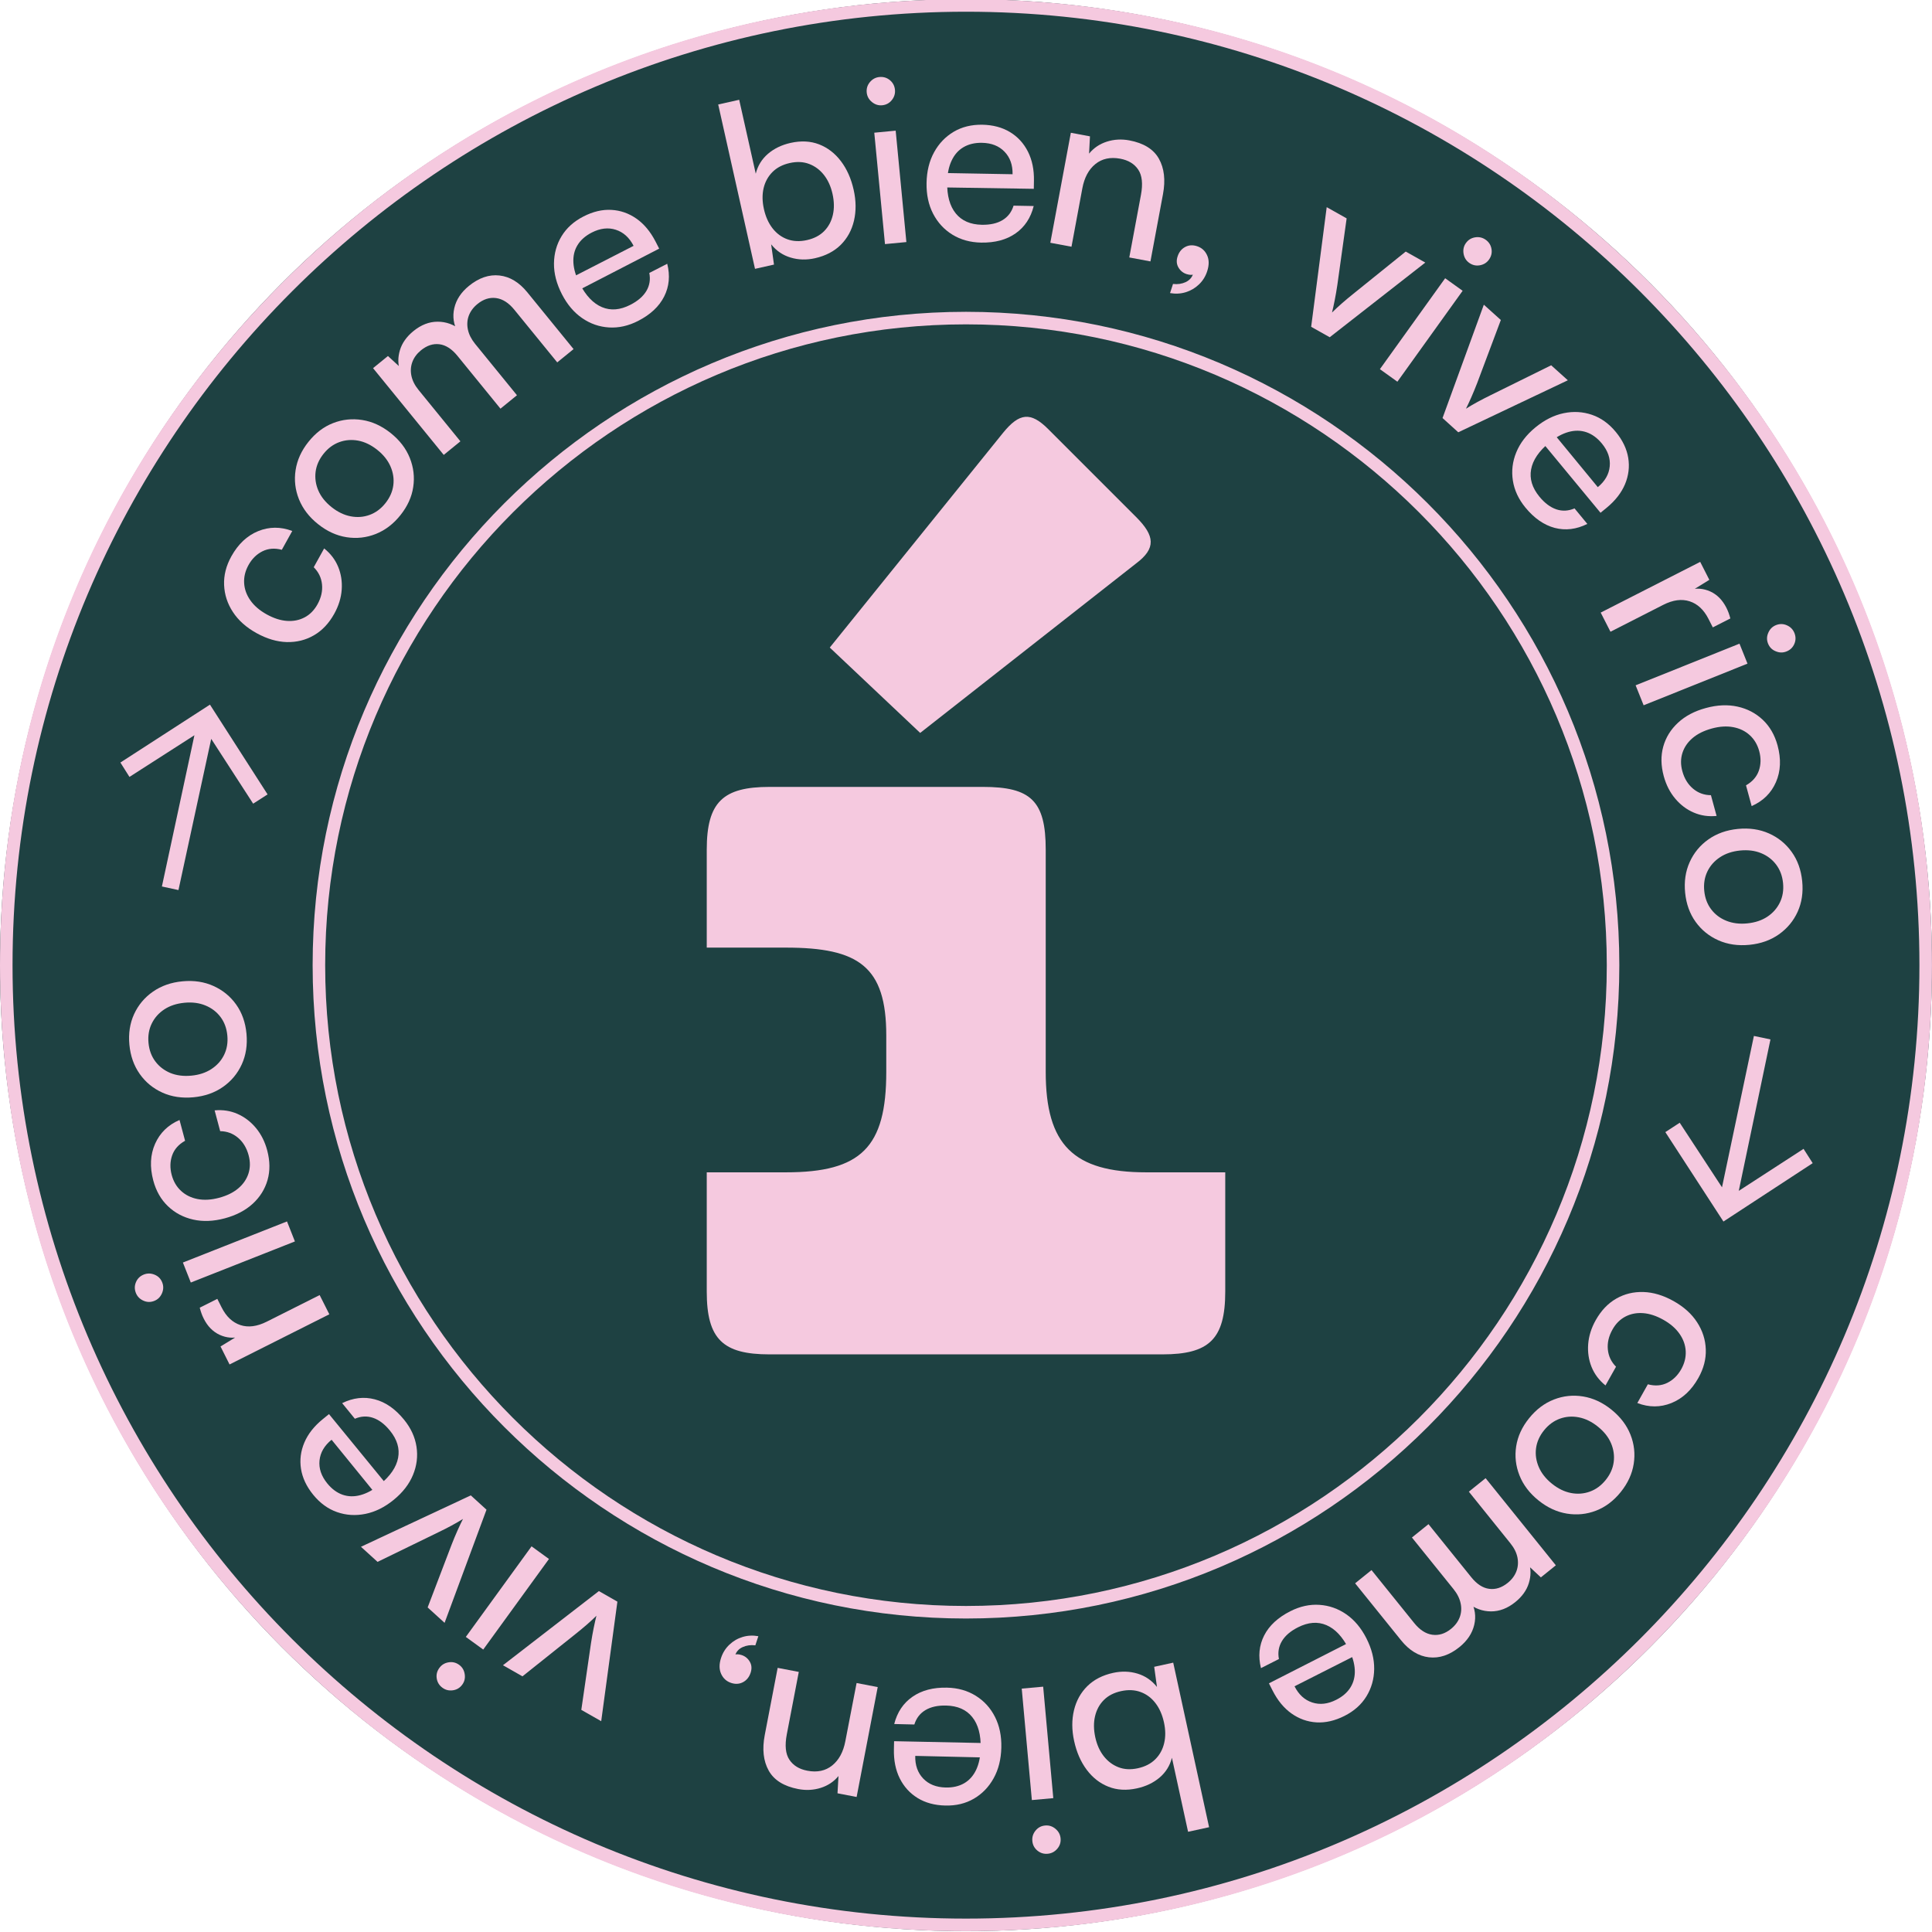<?xml version="1.0" encoding="utf-8"?>
<!-- Generator: Adobe Illustrator 27.1.0, SVG Export Plug-In . SVG Version: 6.00 Build 0)  -->
<svg version="1.1" id="Capa_1" xmlns="http://www.w3.org/2000/svg" xmlns:xlink="http://www.w3.org/1999/xlink" x="0px" y="0px"
	 viewBox="0 0 566.93 566.93" style="enable-background:new 0 0 566.93 566.93;" xml:space="preserve">
<style type="text/css">
	.st0{fill:#FFFFFF;}
	.st1{fill:#1E4142;}
	.st2{fill:#F5C9DF;}
	.st3{fill:#010202;}
</style>
<g>
	<circle id="Fondo_00000054229777889305467800000016624832776454895792_" class="st1" cx="283.46" cy="283.22" r="283.46"/>
	<g id="Letras_00000084511463480862607130000001357694349891848082_">
		<g>
			<g>
				<path class="st2" d="M306.86,314.54c0,21.37,8.1,29.47,29.47,29.47h23.21v35c0,14-4.79,18.42-18.42,18.42H225.81
					c-13.63,0-18.42-4.42-18.42-18.42v-35h23.21c22.11,0,29.47-7.37,29.47-29.47v-10.68c0-20.26-8.1-25.79-29.47-25.79h-23.21
					v-28.74c0-14,4.79-18.42,18.42-18.42h62.63c14,0,18.42,4.05,18.42,18.42V314.54z M333.39,165.33l-63.37,49.74l-26.53-25.05
					l50.84-63c4.79-5.89,8.11-6.26,13.26-1.1l25.79,25.79C338.91,157.23,339.28,160.91,333.39,165.33z"/>
			</g>
		</g>
		<g>
			<g>
				<path class="st2" d="M75.29,185.79c-3.02-1.67-5.33-3.73-6.94-6.19c-1.61-2.45-2.47-5.09-2.59-7.93s0.59-5.64,2.13-8.42
					c2-3.6,4.62-6.07,7.86-7.39c3.24-1.32,6.58-1.34,10.01-0.05l-3.06,5.52c-2.1-0.55-4-0.4-5.7,0.45c-1.7,0.85-3.06,2.19-4.08,4.03
					c-0.95,1.72-1.38,3.48-1.28,5.28c0.1,1.8,0.71,3.49,1.83,5.08c1.11,1.59,2.71,2.96,4.78,4.11c2.08,1.15,4.06,1.79,5.96,1.92
					c1.9,0.13,3.63-0.22,5.18-1.04c1.56-0.82,2.81-2.1,3.77-3.82c1.09-1.96,1.53-3.91,1.33-5.86c-0.2-1.95-1.01-3.63-2.43-5.03
					l3.06-5.52c1.88,1.5,3.25,3.3,4.11,5.39c0.86,2.09,1.21,4.33,1.04,6.72c-0.17,2.39-0.9,4.74-2.18,7.05
					c-1.56,2.82-3.55,4.93-5.97,6.33c-2.41,1.4-5.07,2.06-7.98,1.99C81.27,188.33,78.31,187.46,75.29,185.79z"/>
			</g>
			<g>
				<path class="st2" d="M93.34,153.81c-2.63-2.09-4.49-4.52-5.61-7.3c-1.11-2.77-1.44-5.63-0.99-8.56s1.7-5.7,3.77-8.29
					c2.06-2.59,4.47-4.43,7.21-5.5c2.75-1.08,5.6-1.38,8.55-0.92c2.95,0.46,5.74,1.74,8.37,3.83c2.63,2.09,4.5,4.53,5.61,7.3
					c1.11,2.77,1.45,5.62,1.01,8.53c-0.43,2.92-1.68,5.67-3.75,8.26c-2.06,2.59-4.48,4.43-7.24,5.53c-2.76,1.09-5.61,1.41-8.57,0.95
					C98.75,157.18,95.96,155.9,93.34,153.81z M97.31,148.82c1.79,1.42,3.65,2.32,5.59,2.69c1.94,0.37,3.79,0.23,5.57-0.42
					c1.77-0.65,3.32-1.79,4.63-3.44c1.31-1.65,2.08-3.41,2.32-5.28c0.23-1.87-0.05-3.71-0.84-5.52c-0.79-1.8-2.08-3.42-3.87-4.84
					c-1.82-1.45-3.69-2.35-5.61-2.71c-1.92-0.35-3.77-0.21-5.54,0.44c-1.77,0.65-3.32,1.79-4.63,3.44
					c-1.31,1.65-2.08,3.41-2.32,5.28c-0.23,1.87,0.04,3.71,0.81,5.5C94.19,145.75,95.49,147.37,97.31,148.82z"/>
			</g>
			<g>
				<path class="st2" d="M135.1,129.5l-4.89,3.99l-20.74-25.46l4.37-3.56l4.49,4.13l-0.96,0.09c-0.64-1.85-0.64-3.82-0.02-5.92
					c0.63-2.1,1.95-3.97,3.96-5.61c2.26-1.84,4.62-2.76,7.11-2.76c2.48,0,4.77,0.82,6.86,2.47l-0.89,0.72
					c-1.29-2.29-1.65-4.69-1.08-7.17c0.57-2.49,2-4.66,4.3-6.53c2.92-2.37,5.9-3.39,8.95-3.05c3.05,0.34,5.78,1.99,8.18,4.94
					l13.57,16.66l-4.79,3.9l-12.6-15.46c-1.64-2.01-3.42-3.15-5.33-3.41c-1.91-0.26-3.74,0.32-5.47,1.73
					c-1.22,0.99-2.06,2.13-2.55,3.42c-0.48,1.29-0.57,2.65-0.27,4.08c0.3,1.43,1,2.82,2.1,4.18l12.3,15.1l-4.84,3.94l-12.64-15.52
					c-1.64-2.01-3.4-3.14-5.26-3.38c-1.87-0.24-3.67,0.35-5.41,1.76c-1.21,0.99-2.06,2.13-2.54,3.42c-0.48,1.29-0.58,2.64-0.29,4.05
					c0.29,1.41,0.98,2.8,2.08,4.15L135.1,129.5z"/>
			</g>
			<g>
				<path class="st2" d="M187.25,94.17c-2.83,1.45-5.67,2.09-8.52,1.92c-2.86-0.17-5.49-1.08-7.9-2.74c-2.41-1.66-4.39-4-5.95-7.03
					c-1.57-3.07-2.35-6.07-2.32-9c0.03-2.93,0.77-5.61,2.23-8.01c1.46-2.41,3.6-4.34,6.43-5.79c2.79-1.43,5.51-2.08,8.18-1.93
					c2.66,0.14,5.12,1,7.36,2.57c2.24,1.57,4.1,3.81,5.6,6.71l1.07,2.09l-25,12.91l-1.81-3.83l19.3-9.9c-1.25-2.43-2.99-4-5.22-4.72
					c-2.23-0.72-4.58-0.44-7.05,0.82c-1.87,0.96-3.27,2.19-4.18,3.69c-0.92,1.5-1.32,3.22-1.21,5.15c0.11,1.93,0.73,3.99,1.85,6.18
					c1.8,3.51,3.98,5.8,6.54,6.87c2.56,1.08,5.34,0.85,8.33-0.69c2.19-1.12,3.76-2.48,4.7-4.07c0.94-1.59,1.23-3.35,0.85-5.27
					l5.26-2.7c0.88,3.47,0.58,6.67-0.89,9.59C193.43,89.92,190.88,92.31,187.25,94.17z"/>
			</g>
			<g>
				<path class="st2" d="M227.12,77.64l-5.57,1.25l-10.8-48.23l6.16-1.38l4.86,21.69c0.58-2.33,1.77-4.27,3.58-5.83
					c1.81-1.55,4.02-2.62,6.65-3.21c3.06-0.68,5.84-0.54,8.36,0.43c2.51,0.98,4.65,2.62,6.4,4.93c1.76,2.31,3.01,5.13,3.75,8.45
					c0.71,3.19,0.74,6.19,0.09,9c-0.66,2.81-1.95,5.17-3.88,7.1c-1.93,1.92-4.45,3.23-7.55,3.93c-2.49,0.56-4.88,0.5-7.16-0.19
					c-2.29-0.68-4.19-1.97-5.72-3.88L227.12,77.64z M224.17,61.37c0.5,2.23,1.34,4.1,2.53,5.63c1.19,1.52,2.65,2.6,4.37,3.22
					c1.72,0.62,3.63,0.7,5.73,0.23c2.1-0.47,3.78-1.35,5.05-2.64s2.12-2.88,2.55-4.77c0.43-1.88,0.39-3.94-0.11-6.17
					c-0.49-2.18-1.33-4.03-2.51-5.53c-1.18-1.5-2.63-2.58-4.34-3.23c-1.71-0.65-3.61-0.74-5.7-0.27c-2.1,0.47-3.79,1.35-5.08,2.65
					c-1.29,1.3-2.15,2.88-2.59,4.74C223.64,57.09,223.67,59.14,224.17,61.37z"/>
			</g>
			<g>
				<path class="st2" d="M258.88,30.89c-1.11,0.11-2.12-0.21-3.03-0.96c-0.9-0.74-1.41-1.67-1.52-2.79
					c-0.11-1.16,0.21-2.18,0.95-3.06c0.75-0.88,1.68-1.38,2.79-1.48c1.16-0.11,2.18,0.2,3.06,0.92c0.88,0.73,1.38,1.67,1.49,2.83
					c0.11,1.11-0.2,2.12-0.92,3.02C260.98,30.27,260.03,30.78,258.88,30.89z M259.69,71.63l-3.14-32.69l6.28-0.6l3.14,32.69
					L259.69,71.63z"/>
			</g>
			<g>
				<path class="st2" d="M287.9,71.19c-3.18-0.06-5.99-0.84-8.42-2.33c-2.44-1.5-4.32-3.55-5.67-6.15c-1.34-2.6-1.98-5.6-1.92-9
					c0.06-3.45,0.8-6.46,2.21-9.03c1.41-2.57,3.33-4.57,5.75-6.01c2.42-1.43,5.22-2.12,8.4-2.07c3.13,0.06,5.84,0.78,8.12,2.16
					c2.28,1.38,4.04,3.3,5.27,5.74c1.23,2.44,1.82,5.29,1.76,8.56l-0.04,2.35l-28.13-0.44l0.21-4.23l21.69,0.39
					c0.05-2.73-0.74-4.94-2.37-6.62c-1.63-1.69-3.83-2.55-6.6-2.6c-2.1-0.04-3.91,0.39-5.43,1.28c-1.52,0.89-2.68,2.21-3.5,3.97
					c-0.82,1.75-1.25,3.86-1.29,6.32c-0.07,3.94,0.77,6.99,2.52,9.15c1.75,2.16,4.31,3.27,7.66,3.33c2.46,0.04,4.48-0.41,6.07-1.37
					c1.58-0.96,2.66-2.37,3.23-4.24l5.91,0.11c-0.87,3.48-2.64,6.15-5.32,8.03C295.34,70.36,291.97,71.26,287.9,71.19z"/>
			</g>
			<g>
				<path class="st2" d="M314.42,72.4l-6.21-1.16l6.02-32.28l5.61,1.05l-0.26,5.07c1.36-1.66,3.09-2.83,5.2-3.51
					c2.11-0.68,4.31-0.8,6.59-0.38c4.23,0.79,7.12,2.58,8.7,5.38c1.57,2.8,1.97,6.27,1.2,10.4l-3.68,19.74l-6.21-1.16l3.42-18.35
					c0.61-3.26,0.34-5.73-0.8-7.43c-1.14-1.69-2.9-2.76-5.28-3.2c-2.91-0.54-5.34-0.01-7.3,1.58s-3.23,3.97-3.82,7.14L314.42,72.4z"
					/>
			</g>
			<g>
				<path class="st2" d="M350.12,80.34l0.55,0.04c-0.34,0.17-0.71,0.27-1.11,0.28c-0.4,0.01-0.86-0.07-1.37-0.23
					c-1.02-0.33-1.81-0.97-2.38-1.93c-0.56-0.96-0.65-2.03-0.26-3.23c0.41-1.28,1.15-2.21,2.2-2.78c1.06-0.58,2.22-0.66,3.5-0.25
					c1.36,0.44,2.35,1.32,2.96,2.65c0.61,1.33,0.62,2.88,0.04,4.67c-0.49,1.53-1.3,2.84-2.43,3.91c-1.12,1.07-2.41,1.83-3.88,2.28
					c-1.46,0.45-2.99,0.53-4.6,0.25l0.87-2.68c1.36,0.16,2.59-0.02,3.7-0.53C349.03,82.26,349.76,81.45,350.12,80.34z"/>
			</g>
			<g>
				<path class="st2" d="M384.75,95.9l4.56-35.11l5.85,3.29l-2.72,19.5c-0.24,1.61-0.5,3.12-0.78,4.53
					c-0.28,1.41-0.54,2.61-0.79,3.6c0.82-0.82,1.77-1.7,2.84-2.64c1.07-0.94,2.21-1.89,3.42-2.86l15.37-12.39l5.74,3.23
					l-28.04,21.91L384.75,95.9z"/>
			</g>
			<g>
				<path class="st2" d="M404.92,108.33l19.15-26.68l5.13,3.68l-19.15,26.68L404.92,108.33z M431.12,77.13
					c-0.91-0.65-1.46-1.56-1.65-2.71c-0.19-1.16,0.04-2.19,0.69-3.1c0.68-0.95,1.59-1.5,2.73-1.68c1.14-0.17,2.17,0.07,3.08,0.72
					c0.95,0.68,1.51,1.58,1.7,2.71c0.19,1.12-0.06,2.16-0.74,3.11c-0.65,0.91-1.55,1.47-2.69,1.67
					C433.11,78.05,432.07,77.81,431.12,77.13z"/>
			</g>
			<g>
				<path class="st2" d="M423.3,122.67l12.12-33.26l4.99,4.49l-6.92,18.44c-0.59,1.52-1.17,2.94-1.75,4.25
					c-0.58,1.31-1.1,2.43-1.56,3.34c0.98-0.62,2.1-1.28,3.34-1.96c1.25-0.68,2.57-1.36,3.96-2.04l17.7-8.74l4.89,4.4l-32.15,15.26
					L423.3,122.67z"/>
			</g>
			<g>
				<path class="st2" d="M447.63,148.95c-2.02-2.46-3.25-5.1-3.69-7.92c-0.44-2.83-0.11-5.59,1-8.3c1.11-2.71,2.97-5.14,5.6-7.3
					c2.66-2.19,5.43-3.58,8.3-4.18c2.87-0.6,5.64-0.44,8.3,0.47c2.66,0.91,5,2.59,7.02,5.05c1.99,2.42,3.2,4.95,3.63,7.58
					c0.43,2.63,0.11,5.21-0.94,7.73c-1.06,2.52-2.85,4.82-5.37,6.9l-1.82,1.49l-17.93-21.68l3.35-2.59l13.78,16.75
					c2.11-1.74,3.28-3.77,3.5-6.1c0.23-2.33-0.54-4.57-2.31-6.71c-1.34-1.63-2.84-2.72-4.5-3.3c-1.66-0.57-3.42-0.6-5.29-0.08
					c-1.86,0.52-3.75,1.56-5.65,3.13c-3.04,2.5-4.82,5.12-5.32,7.86c-0.5,2.73,0.31,5.4,2.44,7.99c1.56,1.9,3.23,3.14,4.98,3.73
					c1.76,0.58,3.53,0.49,5.32-0.29l3.76,4.56c-3.21,1.6-6.4,1.99-9.56,1.17C453.1,154.08,450.22,152.1,447.63,148.95z"/>
			</g>
			<g>
				<path class="st2" d="M507.76,181.48l-5.15,2.62l-1.28-2.51c-1.36-2.67-3.2-4.39-5.52-5.14c-2.32-0.75-4.89-0.41-7.73,1.03
					l-15.5,7.9l-2.87-5.62l29.2-14.88l2.68,5.27l-5.62,3.47l-0.27-0.54c2.12-0.58,4.17-0.42,6.16,0.48c1.99,0.9,3.56,2.48,4.72,4.75
					c0.26,0.52,0.48,1.02,0.66,1.51C507.42,180.31,507.59,180.86,507.76,181.48z"/>
			</g>
			<g>
				<path class="st2" d="M479.96,201.1l30.48-12.22l2.35,5.86l-30.48,12.22L479.96,201.1z M518.82,188.85
					c-0.42-1.04-0.4-2.1,0.07-3.17c0.46-1.08,1.21-1.82,2.25-2.24c1.08-0.43,2.15-0.42,3.21,0.05c1.06,0.47,1.79,1.22,2.21,2.26
					c0.43,1.08,0.43,2.14-0.02,3.19c-0.45,1.05-1.21,1.79-2.29,2.22c-1.04,0.42-2.09,0.41-3.16-0.04
					C520,190.69,519.25,189.93,518.82,188.85z"/>
			</g>
			<g>
				<path class="st2" d="M500.58,207.76c3.33-0.91,6.42-1.04,9.29-0.41c2.86,0.63,5.33,1.92,7.39,3.86
					c2.06,1.94,3.51,4.45,4.35,7.52c1.08,3.97,0.93,7.57-0.47,10.78c-1.4,3.21-3.77,5.55-7.13,7.03l-1.66-6.09
					c1.89-1.07,3.14-2.51,3.77-4.3c0.62-1.8,0.66-3.71,0.11-5.74c-0.52-1.9-1.44-3.46-2.77-4.67c-1.33-1.22-2.95-2-4.86-2.36
					c-1.91-0.36-4.01-0.23-6.3,0.4c-2.29,0.63-4.16,1.55-5.61,2.78c-1.45,1.23-2.45,2.69-2.99,4.37c-0.54,1.68-0.55,3.47-0.03,5.37
					c0.59,2.16,1.64,3.87,3.14,5.13c1.5,1.26,3.25,1.9,5.25,1.91l1.66,6.09c-2.4,0.24-4.63-0.09-6.71-0.99
					c-2.08-0.89-3.89-2.26-5.43-4.09c-1.54-1.83-2.66-4.02-3.36-6.57c-0.85-3.11-0.9-6.01-0.15-8.7c0.75-2.69,2.19-5.02,4.32-6.99
					C494.52,210.1,497.25,208.66,500.58,207.76z"/>
			</g>
			<g>
				<path class="st2" d="M509.97,243.24c3.34-0.33,6.38,0.11,9.11,1.32c2.73,1.21,4.96,3.03,6.68,5.44
					c1.73,2.41,2.75,5.27,3.08,8.57c0.33,3.3-0.12,6.29-1.33,8.97c-1.22,2.69-3.05,4.89-5.48,6.62c-2.44,1.73-5.33,2.76-8.67,3.09
					c-3.34,0.33-6.38-0.11-9.11-1.32c-2.73-1.21-4.96-3.02-6.68-5.41c-1.72-2.39-2.75-5.24-3.08-8.53c-0.33-3.3,0.11-6.3,1.33-9.01
					c1.22-2.71,3.04-4.93,5.48-6.65C503.74,244.6,506.63,243.57,509.97,243.24z M510.6,249.58c-2.27,0.23-4.23,0.88-5.88,1.97
					c-1.65,1.09-2.88,2.48-3.7,4.18c-0.82,1.7-1.13,3.6-0.92,5.69c0.21,2.09,0.88,3.89,2.02,5.4c1.14,1.51,2.62,2.63,4.45,3.37
					s3.88,1,6.15,0.77c2.32-0.23,4.29-0.89,5.91-1.97c1.62-1.08,2.85-2.48,3.67-4.18c0.82-1.7,1.13-3.6,0.92-5.69
					c-0.21-2.09-0.88-3.89-2.02-5.4c-1.14-1.51-2.61-2.63-4.42-3.37C514.98,249.61,512.92,249.35,510.6,249.58z"/>
			</g>
			<g>
				<path class="st2" d="M529.24,337.12l2.68,4.2l-26.19,17.13l-17.05-26.24l4.22-2.75l12.41,18.95l9.36-44.42l4.86,1.02l-9.3,44.44
					L529.24,337.12z"/>
			</g>
			<g>
				<path class="st2" d="M491.1,381.79c3.01,1.69,5.31,3.76,6.9,6.22c1.6,2.46,2.45,5.11,2.55,7.94c0.11,2.83-0.62,5.63-2.18,8.41
					c-2.02,3.59-4.65,6.04-7.9,7.35c-3.25,1.31-6.59,1.31-10.01,0l3.09-5.5c2.1,0.56,4,0.42,5.7-0.42c1.7-0.84,3.07-2.18,4.1-4.01
					c0.96-1.72,1.4-3.48,1.31-5.27c-0.09-1.8-0.69-3.5-1.8-5.09c-1.11-1.6-2.69-2.98-4.76-4.14c-2.07-1.16-4.05-1.81-5.95-1.95
					c-1.9-0.14-3.63,0.2-5.19,1.01c-1.56,0.82-2.83,2.08-3.79,3.8c-1.1,1.95-1.55,3.9-1.36,5.86c0.19,1.95,0.99,3.64,2.4,5.05
					l-3.09,5.5c-1.87-1.51-3.23-3.32-4.08-5.41c-0.85-2.1-1.18-4.34-1-6.72c0.19-2.39,0.92-4.73,2.22-7.04
					c1.58-2.81,3.58-4.91,6-6.3c2.42-1.39,5.08-2.04,7.99-1.95C485.14,379.22,488.09,380.11,491.1,381.79z"/>
			</g>
			<g>
				<path class="st2" d="M472.88,413.66c2.61,2.11,4.47,4.55,5.57,7.33c1.1,2.78,1.41,5.63,0.95,8.57
					c-0.46,2.93-1.73,5.69-3.81,8.27c-2.08,2.58-4.49,4.4-7.24,5.46c-2.75,1.06-5.6,1.35-8.55,0.87c-2.95-0.48-5.73-1.77-8.35-3.88
					c-2.62-2.11-4.47-4.55-5.57-7.33c-1.1-2.78-1.42-5.63-0.97-8.54c0.45-2.91,1.71-5.66,3.79-8.24c2.08-2.58,4.5-4.41,7.27-5.49
					c2.77-1.08,5.62-1.38,8.57-0.9C467.49,410.26,470.27,411.55,472.88,413.66z M468.88,418.63c-1.78-1.43-3.63-2.34-5.57-2.72
					c-1.94-0.38-3.79-0.25-5.57,0.39c-1.78,0.64-3.33,1.78-4.65,3.41c-1.32,1.64-2.1,3.39-2.35,5.27s0.03,3.71,0.81,5.53
					c0.78,1.81,2.07,3.43,3.84,4.86c1.81,1.46,3.68,2.37,5.6,2.74c1.92,0.37,3.77,0.23,5.54-0.41c1.78-0.64,3.33-1.78,4.65-3.41
					c1.32-1.64,2.1-3.4,2.35-5.27c0.24-1.87-0.02-3.71-0.78-5.5C471.99,421.72,470.7,420.09,468.88,418.63z"/>
			</g>
			<g>
				<path class="st2" d="M431.02,437.72l4.92-3.96l20.61,25.57l-4.39,3.54l-4.47-4.16l0.96-0.09c0.63,1.85,0.62,3.82-0.02,5.92
					c-0.64,2.1-1.97,3.96-3.99,5.59c-2.27,1.83-4.64,2.73-7.12,2.72c-2.48-0.01-4.77-0.85-6.85-2.5l0.89-0.72
					c1.28,2.3,1.63,4.7,1.04,7.18c-0.59,2.48-2.03,4.65-4.33,6.51c-2.93,2.36-5.92,3.36-8.97,3c-3.05-0.36-5.77-2.02-8.16-4.98
					l-13.49-16.73l4.81-3.88l12.52,15.53c1.63,2.02,3.4,3.17,5.31,3.44c1.91,0.27,3.74-0.3,5.48-1.7c1.22-0.98,2.07-2.12,2.56-3.4
					c0.49-1.29,0.59-2.64,0.29-4.08c-0.29-1.43-0.99-2.83-2.08-4.19l-12.22-15.16l4.86-3.92l12.56,15.58
					c1.63,2.02,3.38,3.16,5.25,3.4c1.87,0.25,3.67-0.33,5.42-1.73c1.22-0.98,2.07-2.12,2.56-3.4c0.49-1.29,0.59-2.63,0.32-4.05
					c-0.28-1.41-0.96-2.8-2.06-4.16L431.02,437.72z"/>
			</g>
			<g>
				<path class="st2" d="M378.64,472.8c2.84-1.44,5.68-2.06,8.54-1.87c2.85,0.19,5.48,1.11,7.88,2.78c2.4,1.67,4.37,4.02,5.91,7.06
					c1.56,3.08,2.31,6.08,2.27,9.01c-0.04,2.93-0.8,5.6-2.27,8c-1.47,2.4-3.62,4.32-6.46,5.75c-2.79,1.41-5.53,2.04-8.19,1.89
					c-2.66-0.16-5.11-1.03-7.34-2.61c-2.23-1.58-4.08-3.83-5.56-6.75l-1.06-2.1l25.07-12.77l1.79,3.84l-19.35,9.8
					c1.23,2.44,2.96,4.02,5.19,4.75c2.23,0.73,4.58,0.47,7.05-0.79c1.88-0.95,3.28-2.17,4.2-3.67c0.92-1.5,1.34-3.21,1.24-5.14
					c-0.1-1.93-0.71-4-1.82-6.19c-1.78-3.52-3.95-5.82-6.51-6.91c-2.56-1.09-5.34-0.87-8.33,0.64c-2.2,1.11-3.77,2.46-4.72,4.05
					c-0.95,1.59-1.25,3.34-0.88,5.26l-5.27,2.67c-0.86-3.48-0.54-6.68,0.94-9.59C372.44,477.01,375,474.64,378.64,472.8z"/>
			</g>
			<g>
				<path class="st2" d="M338.69,489.11l5.58-1.22l10.53,48.29l-6.17,1.34l-4.74-21.72c-0.59,2.33-1.8,4.26-3.61,5.81
					c-1.82,1.54-4.04,2.6-6.66,3.17c-3.06,0.67-5.85,0.51-8.35-0.48c-2.51-0.99-4.63-2.64-6.38-4.97c-1.74-2.32-2.98-5.15-3.7-8.47
					c-0.7-3.19-0.71-6.19-0.04-9c0.67-2.8,1.98-5.16,3.92-7.08c1.94-1.91,4.47-3.21,7.57-3.89c2.49-0.54,4.88-0.47,7.16,0.22
					c2.28,0.69,4.18,2,5.7,3.91L338.69,489.11z M341.55,505.39c-0.49-2.23-1.32-4.11-2.5-5.64c-1.18-1.53-2.63-2.61-4.35-3.24
					c-1.72-0.63-3.63-0.72-5.73-0.26c-2.1,0.46-3.79,1.33-5.07,2.62c-1.28,1.29-2.13,2.87-2.57,4.75c-0.44,1.88-0.41,3.94,0.07,6.17
					c0.48,2.19,1.3,4.03,2.48,5.54c1.18,1.51,2.62,2.59,4.32,3.25c1.7,0.66,3.6,0.76,5.7,0.3c2.1-0.46,3.8-1.33,5.1-2.62
					c1.3-1.29,2.17-2.87,2.61-4.73C342.06,509.67,342.04,507.62,341.55,505.39z"/>
			</g>
			<g>
				<path class="st2" d="M306.11,494.94l2.97,32.71l-6.29,0.57l-2.97-32.71L306.11,494.94z M306.7,535.68
					c1.11-0.1,2.12,0.22,3.02,0.97c0.9,0.75,1.4,1.68,1.5,2.8c0.11,1.16-0.22,2.18-0.97,3.05c-0.75,0.88-1.69,1.37-2.8,1.47
					c-1.16,0.11-2.18-0.21-3.05-0.94c-0.88-0.73-1.37-1.67-1.47-2.83c-0.1-1.11,0.21-2.12,0.94-3.02
					C304.6,536.28,305.55,535.78,306.7,535.68z"/>
			</g>
			<g>
				<path class="st2" d="M277.92,495.23c3.18,0.07,5.98,0.87,8.41,2.38c2.43,1.51,4.31,3.57,5.63,6.18
					c1.33,2.61,1.95,5.61,1.87,9.01c-0.08,3.45-0.83,6.45-2.26,9.02c-1.42,2.56-3.35,4.56-5.78,5.98c-2.43,1.42-5.23,2.1-8.41,2.02
					c-3.13-0.07-5.84-0.81-8.11-2.2c-2.27-1.4-4.02-3.32-5.24-5.76c-1.22-2.45-1.79-5.3-1.72-8.57l0.05-2.35l28.13,0.58l-0.23,4.23
					l-21.69-0.5c-0.06,2.73,0.72,4.94,2.33,6.64c1.62,1.69,3.81,2.57,6.59,2.64c2.1,0.05,3.92-0.37,5.44-1.25
					c1.52-0.88,2.69-2.2,3.52-3.95c0.82-1.75,1.26-3.86,1.32-6.32c0.09-3.94-0.73-6.99-2.48-9.16c-1.74-2.17-4.29-3.29-7.65-3.37
					c-2.46-0.06-4.49,0.39-6.08,1.34c-1.59,0.95-2.67,2.36-3.25,4.22l-5.91-0.14c0.89-3.47,2.67-6.14,5.36-8
					C270.47,496.02,273.85,495.13,277.92,495.23z"/>
			</g>
			<g>
				<path class="st2" d="M251.36,493.87l6.2,1.19l-6.19,32.25l-5.61-1.08l0.29-5.07c-1.36,1.65-3.1,2.81-5.22,3.48
					c-2.11,0.66-4.31,0.78-6.6,0.34c-4.22-0.81-7.11-2.62-8.67-5.43c-1.56-2.81-1.94-6.28-1.15-10.41l3.79-19.72l6.2,1.19
					l-3.52,18.33c-0.62,3.25-0.37,5.73,0.76,7.43c1.13,1.7,2.89,2.78,5.26,3.23c2.9,0.56,5.34,0.04,7.3-1.54
					c1.97-1.58,3.26-3.96,3.86-7.12L251.36,493.87z"/>
			</g>
			<g>
				<path class="st2" d="M215.72,485.74l-0.55-0.04c0.34-0.17,0.71-0.26,1.11-0.27s0.86,0.07,1.37,0.24
					c1.02,0.34,1.81,0.98,2.37,1.94c0.56,0.96,0.64,2.04,0.25,3.23c-0.42,1.28-1.16,2.2-2.22,2.77c-1.06,0.57-2.23,0.65-3.5,0.23
					c-1.36-0.45-2.34-1.34-2.94-2.66c-0.6-1.33-0.61-2.89-0.02-4.67c0.5-1.53,1.32-2.83,2.45-3.9c1.13-1.07,2.42-1.82,3.89-2.26
					c1.46-0.44,3-0.51,4.6-0.22l-0.88,2.68c-1.36-0.16-2.59,0.01-3.7,0.51C216.82,483.82,216.08,484.63,215.72,485.74z"/>
			</g>
			<g>
				<path class="st2" d="M181.17,469.99l-4.75,35.08l-5.84-3.32l2.83-19.49c0.25-1.61,0.51-3.12,0.8-4.53
					c0.29-1.41,0.56-2.61,0.81-3.6c-0.82,0.82-1.78,1.69-2.85,2.63c-1.07,0.93-2.22,1.88-3.43,2.84l-15.43,12.31l-5.72-3.26
					l28.15-21.76L181.17,469.99z"/>
			</g>
			<g>
				<path class="st2" d="M134.73,488.53c0.91,0.66,1.45,1.56,1.63,2.72c0.19,1.16-0.05,2.19-0.71,3.09c-0.68,0.94-1.6,1.5-2.74,1.66
					c-1.14,0.17-2.17-0.08-3.07-0.74c-0.94-0.68-1.5-1.59-1.68-2.71c-0.18-1.13,0.07-2.16,0.76-3.1c0.66-0.91,1.56-1.46,2.69-1.65
					C132.75,487.6,133.79,487.85,134.73,488.53z M161.09,457.47l-19.29,26.58l-5.11-3.71l19.29-26.58L161.09,457.47z"/>
			</g>
			<g>
				<path class="st2" d="M142.76,443.01l-12.3,33.2l-4.97-4.52l7.02-18.4c0.59-1.52,1.18-2.93,1.77-4.24
					c0.59-1.31,1.11-2.42,1.58-3.33c-0.98,0.62-2.1,1.26-3.35,1.94c-1.25,0.68-2.57,1.35-3.97,2.02l-17.75,8.64l-4.87-4.43
					l32.23-15.08L142.76,443.01z"/>
			</g>
			<g>
				<path class="st2" d="M118.57,416.6c2.01,2.47,3.22,5.11,3.65,7.94c0.43,2.83,0.08,5.59-1.04,8.29c-1.12,2.7-3,5.13-5.64,7.28
					c-2.67,2.18-5.45,3.55-8.32,4.13c-2.87,0.58-5.64,0.41-8.3-0.52c-2.66-0.92-4.99-2.62-7-5.08c-1.98-2.43-3.17-4.96-3.59-7.6
					c-0.41-2.64-0.09-5.21,0.98-7.73c1.07-2.52,2.87-4.81,5.41-6.87l1.82-1.48l17.82,21.78l-3.37,2.57L97.3,422.48
					c-2.12,1.72-3.3,3.75-3.54,6.08c-0.24,2.33,0.52,4.57,2.27,6.73c1.33,1.63,2.82,2.74,4.48,3.32c1.66,0.58,3.42,0.62,5.29,0.11
					c1.87-0.51,3.76-1.54,5.66-3.09c3.06-2.49,4.84-5.1,5.36-7.83c0.52-2.73-0.28-5.4-2.4-8c-1.55-1.91-3.21-3.16-4.96-3.75
					c-1.75-0.59-3.53-0.5-5.33,0.27l-3.73-4.58c3.22-1.58,6.41-1.95,9.57-1.12C113.13,411.44,116,413.44,118.57,416.6z"/>
			</g>
			<g>
				<path class="st2" d="M58.61,383.73l5.16-2.59l1.27,2.52c1.35,2.68,3.18,4.4,5.49,5.17c2.31,0.77,4.89,0.43,7.73-0.99l15.54-7.81
					l2.84,5.64l-29.28,14.72l-2.65-5.28l5.64-3.44l0.27,0.54c-2.12,0.57-4.17,0.4-6.16-0.51c-1.98-0.91-3.55-2.5-4.69-4.78
					c-0.26-0.52-0.48-1.03-0.65-1.52C58.94,384.9,58.78,384.35,58.61,383.73z"/>
			</g>
			<g>
				<path class="st2" d="M47.61,376.34c0.41,1.04,0.38,2.1-0.08,3.17c-0.47,1.08-1.22,1.82-2.26,2.23c-1.08,0.43-2.15,0.41-3.2-0.07
					c-1.05-0.47-1.79-1.23-2.2-2.27c-0.43-1.08-0.41-2.15,0.04-3.19c0.45-1.05,1.22-1.78,2.3-2.21c1.04-0.41,2.1-0.39,3.16,0.05
					C46.44,374.49,47.19,375.25,47.61,376.34z M86.54,364.29l-30.55,12.06l-2.32-5.87l30.55-12.06L86.54,364.29z"/>
			</g>
			<g>
				<path class="st2" d="M65.95,357.51c-3.33,0.89-6.43,1.01-9.29,0.36c-2.86-0.65-5.32-1.95-7.37-3.91
					c-2.05-1.95-3.49-4.47-4.31-7.54c-1.06-3.98-0.89-7.57,0.53-10.78c1.42-3.2,3.81-5.54,7.17-6.99l1.63,6.1
					c-1.89,1.06-3.16,2.49-3.79,4.28c-0.63,1.79-0.68,3.7-0.14,5.74c0.51,1.9,1.42,3.47,2.75,4.69c1.32,1.22,2.94,2.02,4.84,2.39
					c1.91,0.37,4.01,0.25,6.3-0.36c2.29-0.61,4.17-1.53,5.62-2.75c1.46-1.22,2.46-2.67,3.01-4.35c0.55-1.68,0.57-3.47,0.06-5.37
					c-0.58-2.16-1.61-3.88-3.11-5.15c-1.5-1.27-3.24-1.91-5.24-1.94l-1.63-6.1c2.4-0.22,4.63,0.12,6.7,1.03
					c2.07,0.91,3.88,2.28,5.41,4.12c1.53,1.84,2.64,4.03,3.32,6.59c0.83,3.11,0.86,6.01,0.1,8.7c-0.77,2.68-2.22,5.01-4.36,6.97
					C72.01,355.19,69.28,356.62,65.95,357.51z"/>
			</g>
			<g>
				<path class="st2" d="M56.75,321.99c-3.34,0.31-6.38-0.14-9.1-1.37c-2.72-1.23-4.94-3.05-6.65-5.48
					c-1.71-2.42-2.72-5.29-3.03-8.58s0.15-6.29,1.38-8.97c1.23-2.68,3.07-4.88,5.52-6.59c2.45-1.71,5.34-2.73,8.68-3.04
					c3.34-0.32,6.38,0.14,9.1,1.37c2.72,1.23,4.94,3.04,6.65,5.44c1.71,2.4,2.72,5.25,3.03,8.55c0.31,3.3-0.15,6.3-1.38,9
					c-1.23,2.7-3.07,4.91-5.51,6.62C62.99,320.66,60.09,321.68,56.75,321.99z M56.15,315.64c2.27-0.21,4.24-0.86,5.89-1.94
					c1.65-1.08,2.89-2.46,3.72-4.16c0.83-1.7,1.15-3.59,0.95-5.69c-0.2-2.1-0.86-3.9-1.99-5.41c-1.13-1.51-2.61-2.64-4.43-3.39
					c-1.82-0.75-3.87-1.02-6.15-0.8c-2.32,0.22-4.29,0.87-5.92,1.94c-1.63,1.08-2.86,2.46-3.69,4.16c-0.83,1.7-1.15,3.59-0.95,5.69
					c0.2,2.1,0.86,3.9,1.99,5.41c1.13,1.51,2.6,2.64,4.4,3.4C51.78,315.59,53.84,315.86,56.15,315.64z"/>
			</g>
			<g>
				<path class="st2" d="M37.99,227.98l-2.66-4.22l26.28-16.99l16.91,26.34l-4.23,2.72l-12.31-19.02l-9.61,44.37l-4.86-1.05
					l9.54-44.38L37.99,227.98z"/>
			</g>
		</g>
		<g>
			<path class="st2" d="M283.46,474.94c-105.72,0-191.72-86.01-191.72-191.72S177.75,91.5,283.46,91.5s191.72,86.01,191.72,191.72
				S389.18,474.94,283.46,474.94z M283.46,95.18c-103.69,0-188.04,84.36-188.04,188.04c0,103.69,84.36,188.04,188.04,188.04
				c103.69,0,188.04-84.36,188.04-188.04C471.51,179.53,387.15,95.18,283.46,95.18z"/>
		</g>
		<g>
			<path class="st2" d="M283.46,566.69c-75.72,0-146.9-29.49-200.44-83.02C29.49,430.12,0,358.94,0,283.22
				c0-75.72,29.49-146.9,83.02-200.44C136.56,29.24,207.75-0.24,283.46-0.24c75.72,0,146.9,29.49,200.44,83.02
				c53.54,53.54,83.02,124.72,83.02,200.44c0,75.72-29.49,146.9-83.02,200.44C430.36,537.2,359.18,566.69,283.46,566.69z
				 M283.46,3.44C129.19,3.44,3.68,128.95,3.68,283.22s125.51,279.78,279.78,279.78c154.27,0,279.78-125.51,279.78-279.78
				S437.74,3.44,283.46,3.44z"/>
		</g>
	</g>
</g>
</svg>
